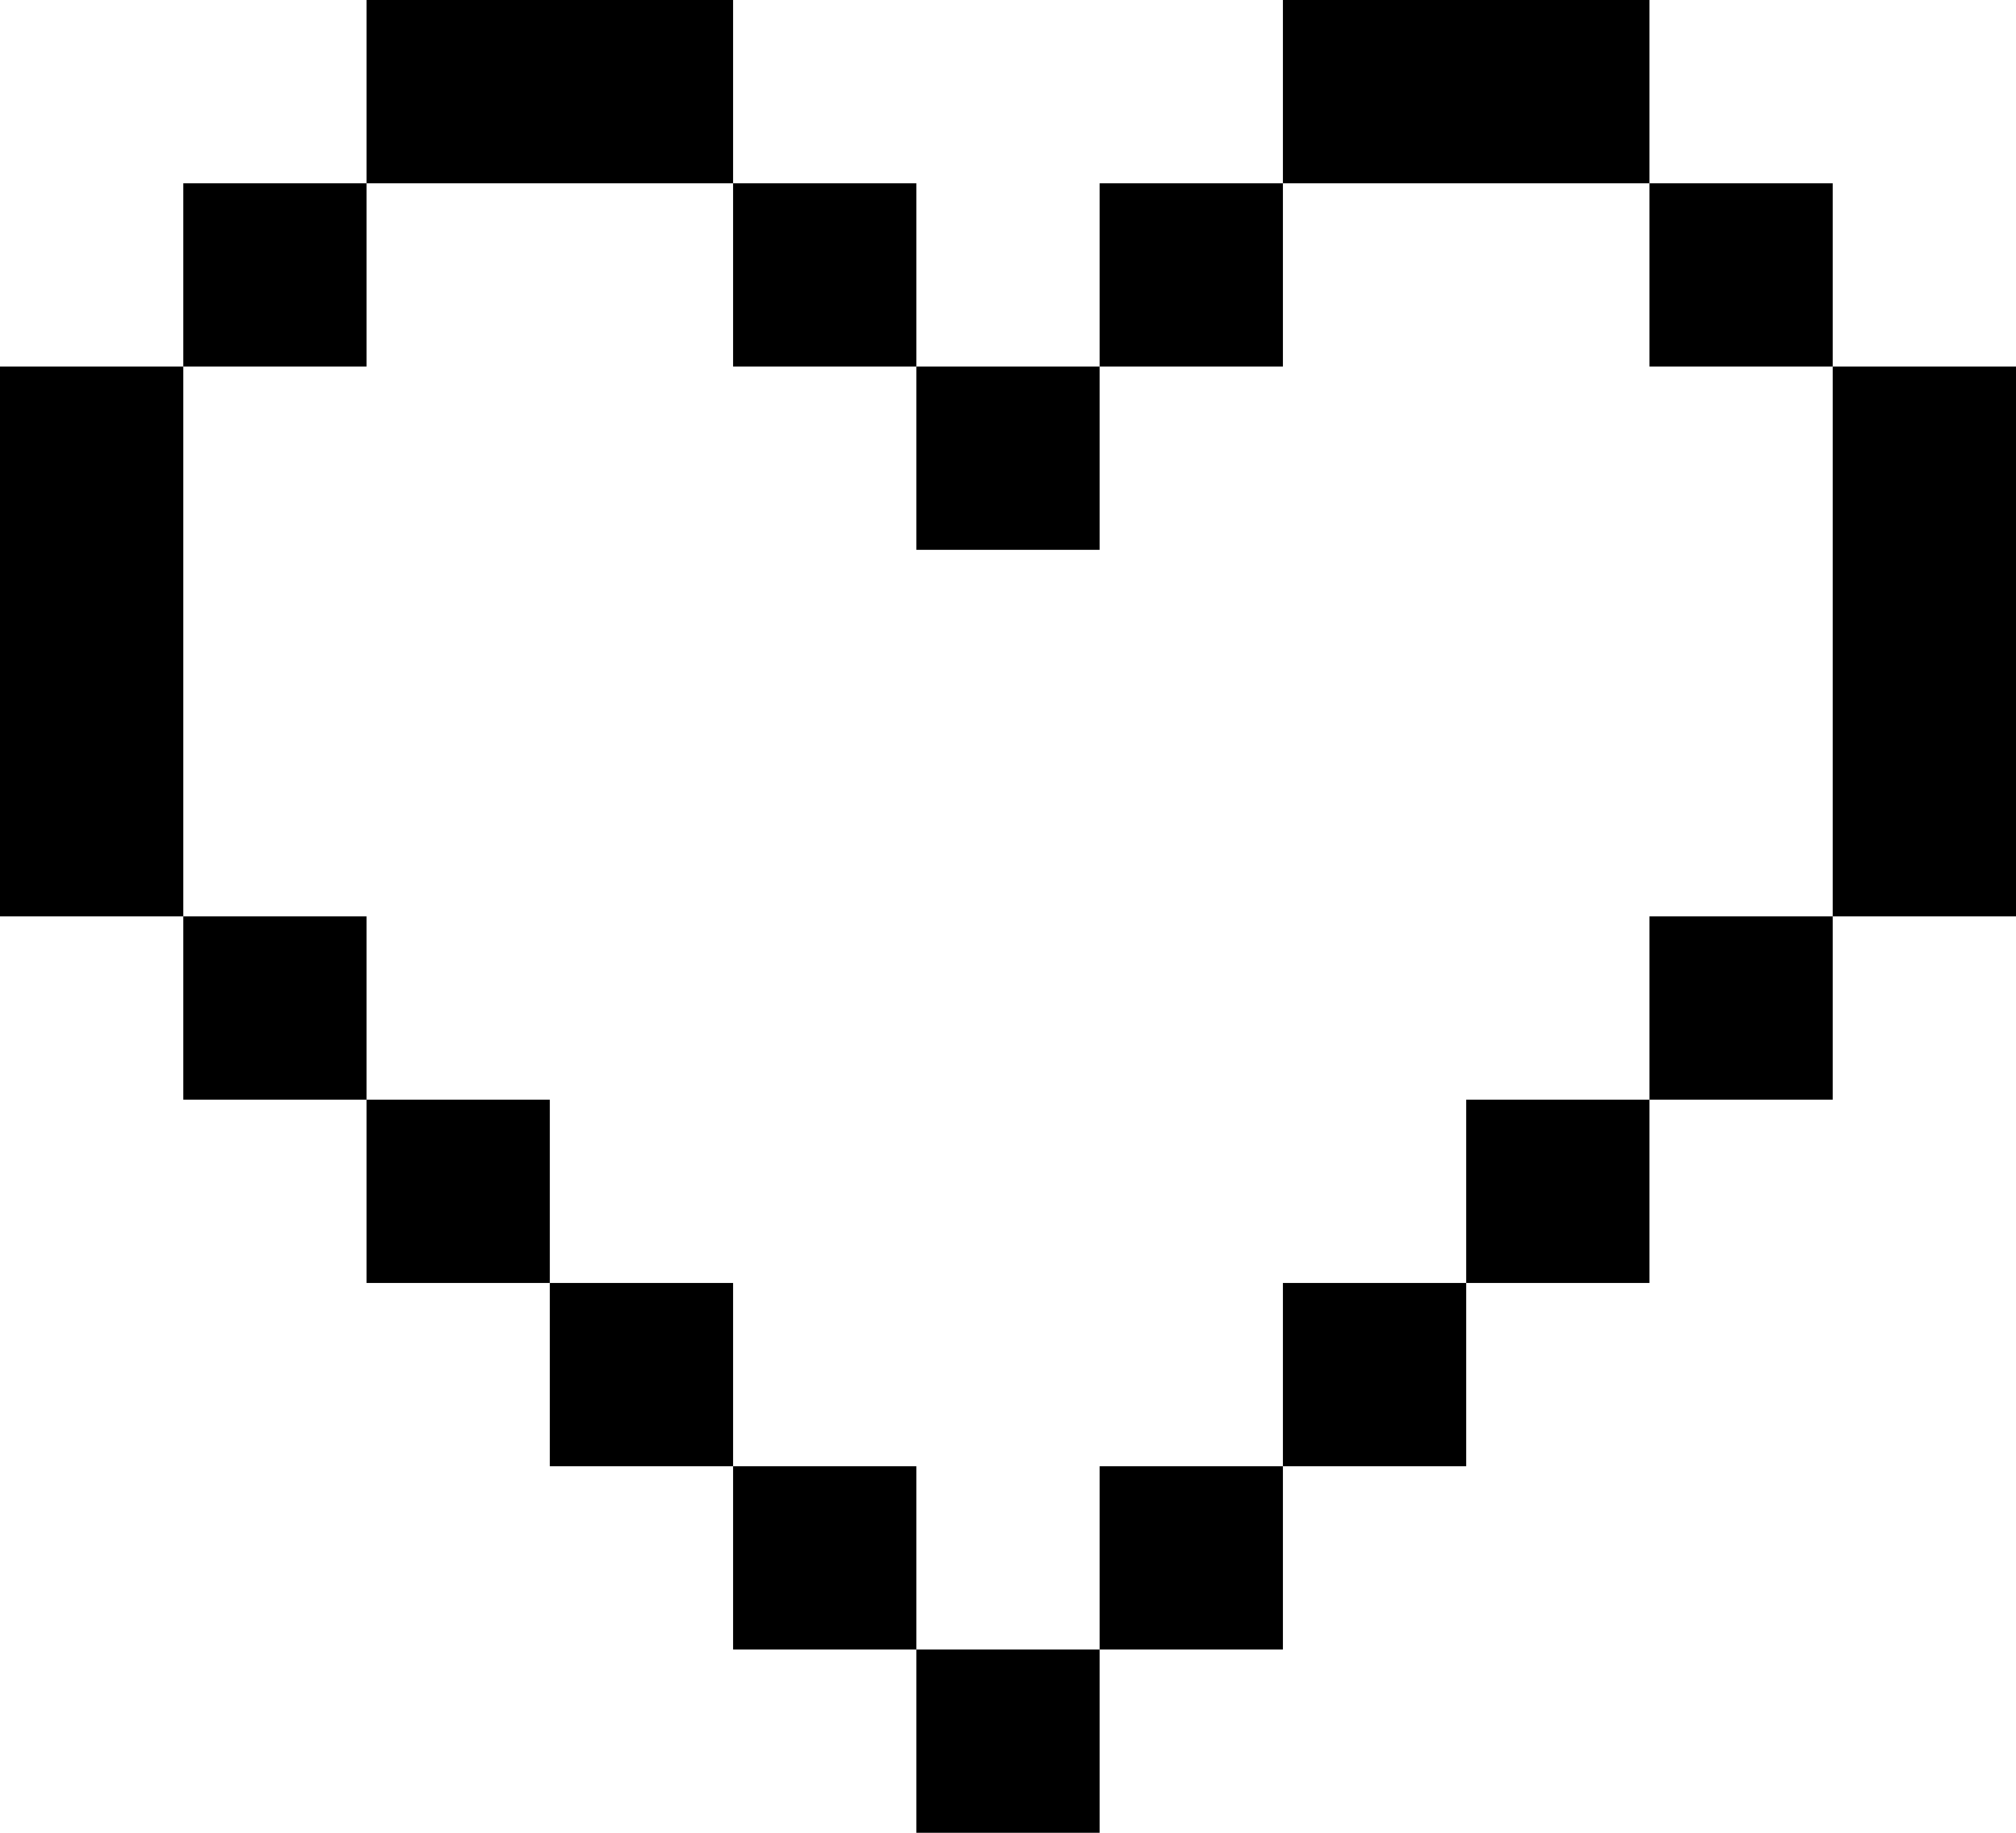 <svg width="22" height="20" viewBox="0 0 22 20" fill="none" xmlns="http://www.w3.org/2000/svg">
<path d="M8 0H4V2H2V4H0V10H2V12H4V14H6V16H8V18H10V20H12V18H14V16H16V14H18V12H20V10H22V4H20V2H18V0H14V2H12V4H10V2H8V0ZM8 2V4H10V6H12V4H14V2H18V4H20V10H18V12H16V14H14V16H12V18H10V16H8V14H6V12H4V10H2V4H4V2H8Z" fill="black"/>
</svg>
